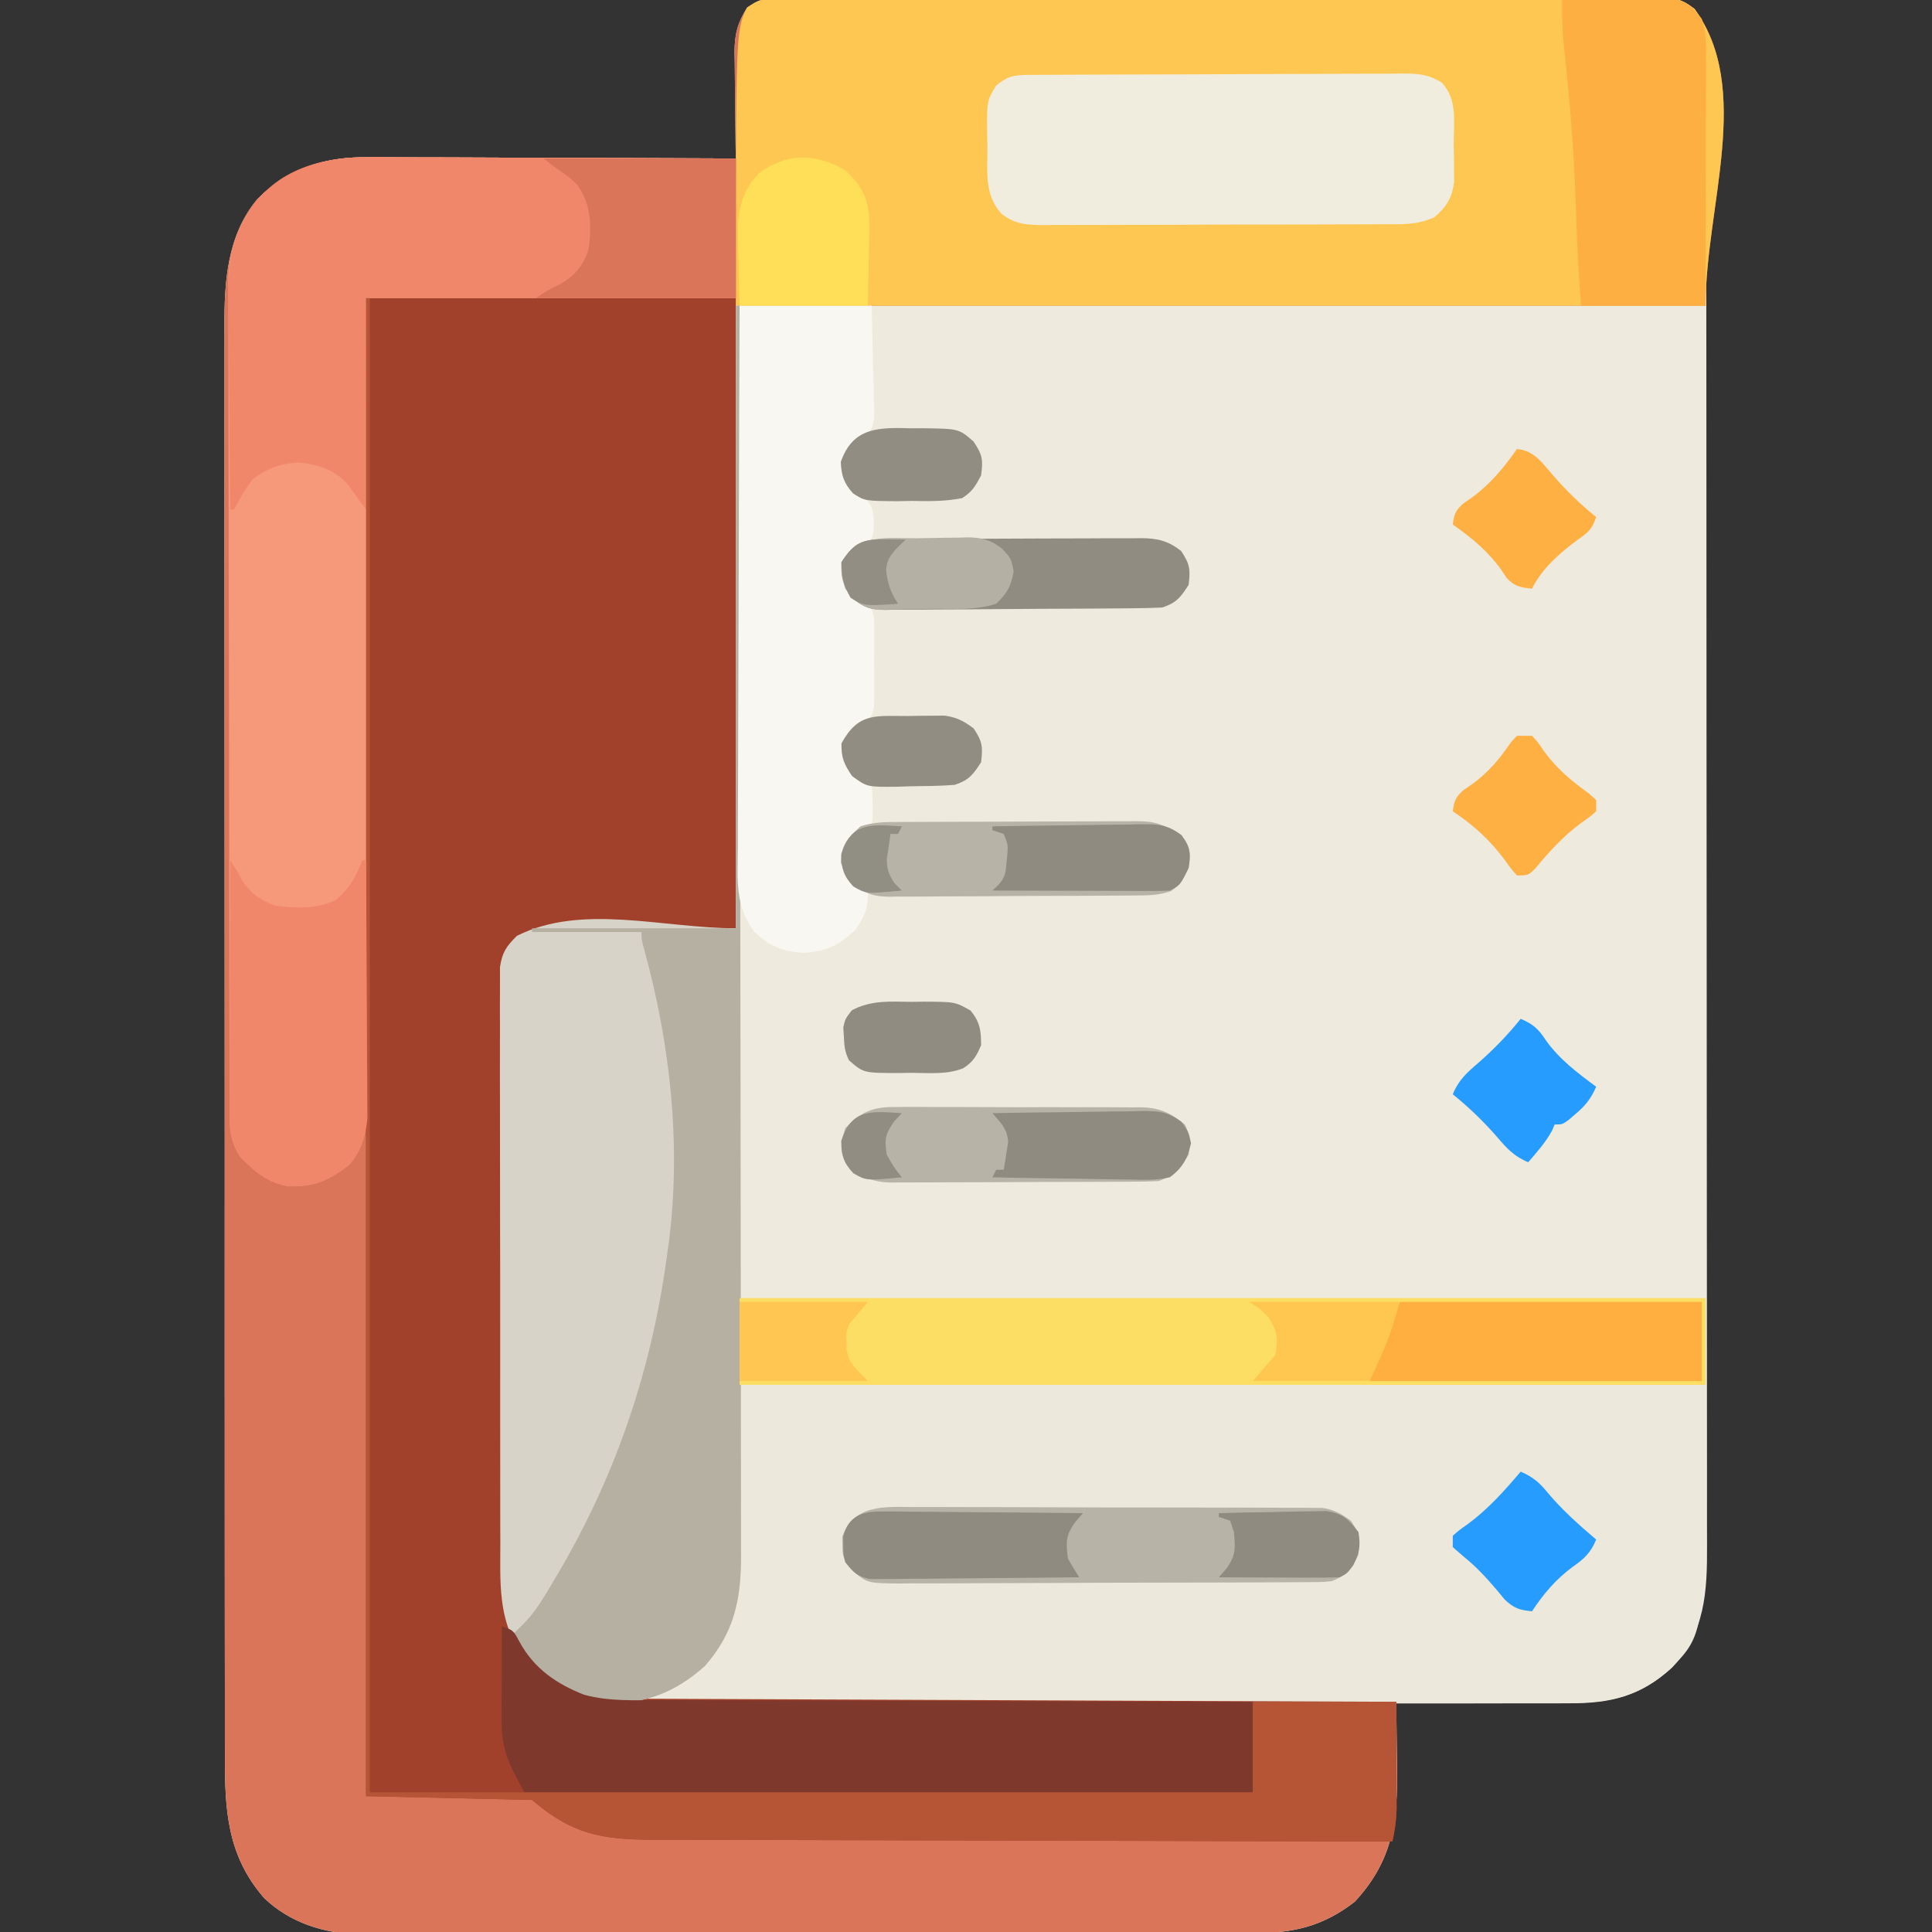 <?xml version="1.0" encoding="UTF-8"?>
<svg version="1.1" xmlns="http://www.w3.org/2000/svg" width="512" height="512">
<rect width="100%" height="100%" fill="#333333" stroke="none"/>
<path d="M0 0 C0.856 -0.007 1.713 -0.014 2.595 -0.021 C3.536 -0.019 4.477 -0.017 5.447 -0.014 C6.446 -0.019 7.446 -0.025 8.476 -0.03 C11.84 -0.045 15.205 -0.046 18.57 -0.046 C20.976 -0.054 23.382 -0.062 25.788 -0.072 C32.336 -0.094 38.883 -0.102 45.431 -0.107 C49.518 -0.111 53.606 -0.117 57.693 -0.124 C69.008 -0.144 80.323 -0.16 91.638 -0.163 C92.362 -0.163 93.086 -0.164 93.833 -0.164 C95.301 -0.164 96.769 -0.165 98.237 -0.165 C98.966 -0.165 99.695 -0.165 100.446 -0.165 C101.175 -0.166 101.905 -0.166 102.657 -0.166 C114.484 -0.17 126.311 -0.197 138.138 -0.234 C150.277 -0.272 162.417 -0.291 174.557 -0.292 C181.374 -0.292 188.191 -0.301 195.009 -0.33 C201.419 -0.357 207.829 -0.358 214.24 -0.342 C216.595 -0.34 218.951 -0.347 221.306 -0.363 C224.517 -0.383 227.726 -0.373 230.936 -0.355 C232.341 -0.374 232.341 -0.374 233.775 -0.395 C238.277 -0.336 240.205 -0.212 243.874 2.611 C246.971 6.83 246.945 9.985 246.95 15.098 C246.952 15.801 246.954 16.504 246.956 17.228 C246.962 19.601 246.96 21.974 246.959 24.347 C246.962 26.058 246.965 27.769 246.968 29.481 C246.976 34.198 246.978 38.915 246.979 43.632 C246.98 48.714 246.988 53.796 246.995 58.878 C247.008 69.997 247.014 81.117 247.019 92.237 C247.022 99.179 247.026 106.121 247.03 113.063 C247.042 132.278 247.053 151.493 247.056 170.707 C247.056 171.938 247.057 173.168 247.057 174.436 C247.057 175.669 247.057 176.903 247.057 178.173 C247.058 180.673 247.058 183.172 247.059 185.671 C247.059 186.911 247.059 188.151 247.059 189.428 C247.063 209.513 247.081 229.597 247.104 249.682 C247.128 270.296 247.14 290.91 247.142 311.523 C247.142 323.1 247.148 334.676 247.166 346.253 C247.182 356.112 247.187 365.971 247.179 375.83 C247.175 380.86 247.176 385.89 247.19 390.92 C247.202 395.528 247.201 400.135 247.189 404.742 C247.187 406.407 247.19 408.071 247.199 409.735 C247.259 422.062 246.745 432.89 237.819 442.26 C228.839 450.459 220.393 451.705 208.569 451.553 C207.315 451.549 206.061 451.545 204.769 451.54 C201.461 451.526 198.154 451.499 194.846 451.466 C191.461 451.435 188.075 451.422 184.69 451.407 C178.066 451.374 171.442 451.323 164.819 451.26 C164.834 452.177 164.85 453.094 164.866 454.039 C164.918 457.487 164.955 460.934 164.983 464.383 C164.998 465.866 165.019 467.35 165.045 468.834 C165.287 482.893 163.775 493.564 153.819 504.26 C145.513 510.672 137.739 512.56 127.446 512.527 C126.402 512.532 125.359 512.537 124.284 512.541 C120.788 512.554 117.292 512.552 113.796 512.551 C111.289 512.557 108.783 512.563 106.276 512.571 C100.173 512.587 94.071 512.593 87.968 512.594 C83.005 512.595 78.043 512.599 73.08 512.606 C59 512.623 44.92 512.632 30.839 512.631 C30.081 512.631 29.322 512.631 28.54 512.631 C27.401 512.631 27.401 512.631 26.238 512.63 C13.933 512.63 1.628 512.649 -10.677 512.677 C-23.322 512.706 -35.967 512.719 -48.612 512.718 C-55.707 512.717 -62.802 512.723 -69.897 512.744 C-76.572 512.764 -83.247 512.764 -89.921 512.749 C-92.368 512.747 -94.815 512.752 -97.262 512.764 C-100.609 512.779 -103.954 512.77 -107.301 512.755 C-108.263 512.765 -109.226 512.775 -110.218 512.786 C-119.388 512.693 -128.457 509.715 -135.181 503.26 C-145.029 491.959 -145.627 479.792 -145.569 465.46 C-145.573 463.768 -145.579 462.077 -145.585 460.385 C-145.6 455.761 -145.596 451.136 -145.588 446.511 C-145.584 441.515 -145.596 436.518 -145.606 431.521 C-145.623 421.741 -145.624 411.961 -145.619 402.181 C-145.615 394.23 -145.616 386.279 -145.622 378.328 C-145.623 377.195 -145.623 376.063 -145.624 374.896 C-145.626 372.595 -145.627 370.293 -145.629 367.992 C-145.642 346.424 -145.637 324.855 -145.626 303.287 C-145.616 283.567 -145.629 263.847 -145.652 244.127 C-145.677 223.865 -145.686 203.602 -145.68 183.339 C-145.676 171.969 -145.679 160.599 -145.696 149.229 C-145.711 139.55 -145.711 129.87 -145.694 120.191 C-145.685 115.256 -145.683 110.321 -145.699 105.386 C-145.713 100.862 -145.708 96.338 -145.688 91.814 C-145.685 90.183 -145.688 88.553 -145.698 86.923 C-145.77 74.928 -144.993 62.582 -136.943 52.971 C-128.36 44.636 -119.04 41.791 -107.359 41.919 C-106.305 41.919 -105.25 41.919 -104.164 41.918 C-100.701 41.92 -97.238 41.944 -93.775 41.967 C-91.365 41.973 -88.955 41.977 -86.545 41.98 C-80.219 41.991 -73.893 42.021 -67.567 42.054 C-61.105 42.085 -54.643 42.098 -48.181 42.114 C-35.515 42.146 -22.848 42.196 -10.181 42.26 C-10.205 40.762 -10.205 40.762 -10.229 39.234 C-10.284 35.511 -10.318 31.787 -10.346 28.063 C-10.361 26.455 -10.382 24.847 -10.408 23.239 C-10.444 20.92 -10.461 18.602 -10.474 16.283 C-10.49 15.571 -10.505 14.858 -10.521 14.124 C-10.523 9.422 -9.707 6.229 -7.181 2.26 C-4.102 0.207 -3.475 0.009 0 0 Z " fill="#EEEBDE" transform="translate(205.181,-0.26)"/>
<path d="M0 0 C0.856 -0.007 1.713 -0.014 2.595 -0.021 C3.536 -0.019 4.477 -0.017 5.447 -0.014 C6.446 -0.019 7.446 -0.025 8.476 -0.03 C11.84 -0.045 15.205 -0.046 18.57 -0.046 C20.976 -0.054 23.382 -0.062 25.788 -0.072 C32.336 -0.094 38.883 -0.102 45.431 -0.107 C49.518 -0.111 53.606 -0.117 57.693 -0.124 C69.008 -0.144 80.323 -0.16 91.638 -0.163 C92.362 -0.163 93.086 -0.164 93.833 -0.164 C95.301 -0.164 96.769 -0.165 98.237 -0.165 C98.966 -0.165 99.695 -0.165 100.446 -0.165 C101.175 -0.166 101.905 -0.166 102.657 -0.166 C114.484 -0.17 126.311 -0.197 138.138 -0.234 C150.277 -0.272 162.417 -0.291 174.557 -0.292 C181.374 -0.292 188.191 -0.301 195.009 -0.33 C201.419 -0.357 207.829 -0.358 214.24 -0.342 C216.595 -0.34 218.951 -0.347 221.306 -0.363 C224.517 -0.383 227.726 -0.373 230.936 -0.355 C232.341 -0.374 232.341 -0.374 233.775 -0.395 C238.277 -0.336 240.205 -0.212 243.874 2.611 C259.399 23.758 246.819 55.025 246.819 81.26 C162.009 81.26 77.199 81.26 -10.181 81.26 C-10.181 135.71 -10.181 190.16 -10.181 246.26 C-28.001 246.59 -45.821 246.92 -64.181 247.26 C-69.954 250.392 -69.954 250.392 -71.181 253.26 C-71.285 255.505 -71.321 257.754 -71.329 260.001 C-71.332 260.702 -71.336 261.403 -71.34 262.126 C-71.351 264.487 -71.355 266.848 -71.358 269.209 C-71.365 270.898 -71.371 272.586 -71.378 274.275 C-71.396 278.872 -71.406 283.47 -71.415 288.067 C-71.42 290.941 -71.426 293.814 -71.432 296.688 C-71.451 305.682 -71.465 314.675 -71.474 323.669 C-71.483 334.044 -71.51 344.419 -71.55 354.794 C-71.58 362.815 -71.595 370.836 -71.598 378.858 C-71.601 383.647 -71.61 388.436 -71.635 393.225 C-71.658 397.736 -71.662 402.247 -71.652 406.758 C-71.652 408.408 -71.658 410.059 -71.672 411.709 C-71.766 423.672 -70.721 433.41 -62.181 442.502 C-54.953 448.855 -48.033 450.407 -38.652 450.418 C-37.348 450.426 -37.348 450.426 -36.018 450.433 C-33.101 450.449 -30.184 450.457 -27.266 450.465 C-25.177 450.475 -23.088 450.485 -20.999 450.495 C-15.321 450.522 -9.644 450.543 -3.967 450.563 C1.964 450.585 7.895 450.613 13.826 450.639 C25.06 450.689 36.294 450.734 47.528 450.777 C60.316 450.827 73.104 450.882 85.892 450.937 C112.201 451.051 138.51 451.158 164.819 451.26 C164.894 455.634 164.948 460.008 164.983 464.383 C164.998 465.866 165.019 467.35 165.045 468.834 C165.286 482.859 163.743 493.6 153.819 504.26 C145.513 510.672 137.739 512.56 127.446 512.527 C126.402 512.532 125.359 512.537 124.284 512.541 C120.788 512.554 117.292 512.552 113.796 512.551 C111.289 512.557 108.783 512.563 106.276 512.571 C100.173 512.587 94.071 512.593 87.968 512.594 C83.005 512.595 78.043 512.599 73.08 512.606 C59 512.623 44.92 512.632 30.839 512.631 C30.081 512.631 29.322 512.631 28.54 512.631 C27.401 512.631 27.401 512.631 26.238 512.63 C13.933 512.63 1.628 512.649 -10.677 512.677 C-23.322 512.706 -35.967 512.719 -48.612 512.718 C-55.707 512.717 -62.802 512.723 -69.897 512.744 C-76.572 512.764 -83.247 512.764 -89.921 512.749 C-92.368 512.747 -94.815 512.752 -97.262 512.764 C-100.609 512.779 -103.954 512.77 -107.301 512.755 C-108.263 512.765 -109.226 512.775 -110.218 512.786 C-119.388 512.693 -128.457 509.715 -135.181 503.26 C-145.029 491.959 -145.627 479.792 -145.569 465.46 C-145.573 463.768 -145.579 462.077 -145.585 460.385 C-145.6 455.761 -145.596 451.136 -145.588 446.511 C-145.584 441.515 -145.596 436.518 -145.606 431.521 C-145.623 421.741 -145.624 411.961 -145.619 402.181 C-145.615 394.23 -145.616 386.279 -145.622 378.328 C-145.623 377.195 -145.623 376.063 -145.624 374.896 C-145.626 372.595 -145.627 370.293 -145.629 367.992 C-145.642 346.424 -145.637 324.855 -145.626 303.287 C-145.616 283.567 -145.629 263.847 -145.652 244.127 C-145.677 223.865 -145.686 203.602 -145.68 183.339 C-145.676 171.969 -145.679 160.599 -145.696 149.229 C-145.711 139.55 -145.711 129.87 -145.694 120.191 C-145.685 115.256 -145.683 110.321 -145.699 105.386 C-145.713 100.862 -145.708 96.338 -145.688 91.814 C-145.685 90.183 -145.688 88.553 -145.698 86.923 C-145.77 74.928 -144.993 62.582 -136.943 52.971 C-128.36 44.636 -119.04 41.791 -107.359 41.919 C-106.305 41.919 -105.25 41.919 -104.164 41.918 C-100.701 41.92 -97.238 41.944 -93.775 41.967 C-91.365 41.973 -88.955 41.977 -86.545 41.98 C-80.219 41.991 -73.893 42.021 -67.567 42.054 C-61.105 42.085 -54.643 42.098 -48.181 42.114 C-35.515 42.146 -22.848 42.196 -10.181 42.26 C-10.205 40.762 -10.205 40.762 -10.229 39.234 C-10.284 35.511 -10.318 31.787 -10.346 28.063 C-10.361 26.455 -10.382 24.847 -10.408 23.239 C-10.444 20.92 -10.461 18.602 -10.474 16.283 C-10.49 15.571 -10.505 14.858 -10.521 14.124 C-10.523 9.422 -9.707 6.229 -7.181 2.26 C-4.102 0.207 -3.475 0.009 0 0 Z " fill="#DA7559" transform="translate(205.181,-0.26)"/>
<path d="M0 0 C0.33 0 0.66 0 1 0 C1 94.38 1 188.76 1 286 C85.48 286 169.96 286 257 286 C257 351.553 257 351.553 248 361 C239.768 368.516 231.785 370.452 220.893 370.388 C219.795 370.393 218.696 370.398 217.565 370.404 C213.896 370.418 210.227 370.411 206.557 370.404 C203.922 370.41 201.287 370.417 198.652 370.425 C192.243 370.442 185.835 370.443 179.426 370.438 C174.215 370.434 169.004 370.435 163.793 370.44 C163.051 370.441 162.308 370.442 161.543 370.443 C160.034 370.444 158.526 370.446 157.017 370.447 C142.878 370.461 128.739 370.456 114.6 370.444 C101.678 370.434 88.755 370.447 75.833 370.471 C62.55 370.495 49.268 370.505 35.985 370.498 C28.534 370.495 21.082 370.497 13.63 370.515 C7.287 370.529 0.943 370.53 -5.401 370.513 C-8.635 370.504 -11.868 370.504 -15.102 370.517 C-18.614 370.53 -22.126 370.519 -25.639 370.501 C-26.651 370.511 -27.663 370.52 -28.706 370.53 C-39.591 370.418 -47.439 366.701 -55 359 C-63.304 350.472 -62.438 339.219 -62.404 328.177 C-62.41 326.479 -62.417 324.781 -62.425 323.084 C-62.443 318.495 -62.442 313.907 -62.436 309.318 C-62.433 305.484 -62.439 301.649 -62.445 297.814 C-62.459 288.77 -62.457 279.726 -62.446 270.682 C-62.435 261.354 -62.449 252.027 -62.475 242.699 C-62.498 234.681 -62.504 226.664 -62.498 218.647 C-62.495 213.862 -62.497 209.077 -62.515 204.292 C-62.53 199.798 -62.526 195.303 -62.507 190.808 C-62.504 189.159 -62.507 187.51 -62.517 185.861 C-62.53 183.61 -62.519 181.36 -62.501 179.108 C-62.501 177.849 -62.501 176.59 -62.501 175.292 C-61.903 171.364 -60.812 169.764 -58 167 C-40.697 158.349 -19.345 165 0 165 C0 110.55 0 56.1 0 0 Z " fill="#ECE9DC" transform="translate(195,81)"/>
<path d="M0 0 C32.34 0 64.68 0 98 0 C98 55.11 98 110.22 98 167 C80.18 167.33 62.36 167.66 44 168 C38.227 171.132 38.227 171.132 37 174 C36.897 176.245 36.86 178.493 36.853 180.741 C36.849 181.442 36.845 182.143 36.842 182.866 C36.831 185.227 36.827 187.588 36.823 189.949 C36.817 191.638 36.81 193.326 36.803 195.015 C36.786 199.612 36.775 204.21 36.767 208.807 C36.762 211.681 36.756 214.554 36.749 217.428 C36.73 226.421 36.716 235.415 36.708 244.409 C36.698 254.784 36.672 265.159 36.631 275.534 C36.601 283.555 36.586 291.576 36.583 299.598 C36.581 304.387 36.572 309.176 36.547 313.965 C36.523 318.476 36.519 322.987 36.529 327.498 C36.53 329.148 36.523 330.799 36.51 332.449 C36.416 344.412 37.46 354.15 46 363.242 C53.229 369.595 60.149 371.147 69.529 371.158 C70.833 371.166 70.833 371.166 72.163 371.173 C75.08 371.189 77.998 371.197 80.915 371.205 C83.004 371.215 85.094 371.225 87.183 371.235 C92.86 371.262 98.537 371.283 104.215 371.303 C110.146 371.325 116.077 371.353 122.008 371.379 C133.242 371.429 144.475 371.474 155.709 371.517 C168.497 371.567 181.286 371.622 194.074 371.677 C220.383 371.791 246.691 371.898 273 372 C273.025 376.466 273.043 380.931 273.055 385.397 C273.06 386.915 273.067 388.433 273.075 389.951 C273.088 392.138 273.093 394.325 273.098 396.512 C273.106 398.483 273.106 398.483 273.114 400.495 C273.017 403.482 272.703 406.106 272 409 C244.662 408.963 217.323 408.903 189.985 408.816 C177.291 408.776 164.597 408.744 151.903 408.729 C140.838 408.716 129.772 408.689 118.707 408.645 C112.849 408.623 106.991 408.607 101.134 408.608 C95.616 408.609 90.099 408.591 84.582 408.559 C82.561 408.55 80.539 408.549 78.518 408.554 C63.83 408.59 55.572 407.919 44 398 C29.48 397.67 14.96 397.34 0 397 C0 265.99 0 134.98 0 0 Z " fill="#A1412B" transform="translate(97,79)"/>
<path d="M0 0 C0.856 -0.007 1.713 -0.014 2.595 -0.021 C3.536 -0.019 4.477 -0.017 5.447 -0.014 C6.446 -0.019 7.446 -0.025 8.476 -0.03 C11.84 -0.045 15.205 -0.046 18.57 -0.046 C20.976 -0.054 23.382 -0.062 25.788 -0.072 C32.336 -0.094 38.883 -0.102 45.431 -0.107 C49.518 -0.111 53.606 -0.117 57.693 -0.124 C69.008 -0.144 80.323 -0.16 91.638 -0.163 C92.724 -0.164 92.724 -0.164 93.833 -0.164 C95.301 -0.164 96.769 -0.165 98.237 -0.165 C99.33 -0.165 99.33 -0.165 100.446 -0.165 C101.175 -0.166 101.905 -0.166 102.657 -0.166 C114.484 -0.17 126.311 -0.197 138.138 -0.234 C150.277 -0.272 162.417 -0.291 174.557 -0.292 C181.374 -0.292 188.191 -0.301 195.009 -0.33 C201.419 -0.357 207.829 -0.358 214.24 -0.342 C216.595 -0.34 218.951 -0.347 221.306 -0.363 C224.517 -0.383 227.726 -0.373 230.936 -0.355 C232.341 -0.374 232.341 -0.374 233.775 -0.395 C238.277 -0.336 240.205 -0.212 243.874 2.611 C259.399 23.758 246.819 55.025 246.819 81.26 C162.009 81.26 77.199 81.26 -10.181 81.26 C-10.181 8.26 -10.181 8.26 -7.181 2.26 C-4.102 0.207 -3.475 0.009 0 0 Z " fill="#FEC751" transform="translate(205.181,-0.26)"/>
<path d="M0 0 C1.055 -0 2.109 -0.001 3.196 -0.001 C6.659 0.001 10.121 0.024 13.584 0.048 C15.994 0.053 18.404 0.057 20.814 0.06 C27.14 0.072 33.466 0.101 39.792 0.135 C46.254 0.165 52.716 0.179 59.178 0.194 C71.845 0.226 84.511 0.279 97.178 0.341 C97.178 12.551 97.178 24.761 97.178 37.341 C64.838 37.341 32.498 37.341 -0.822 37.341 C-0.787 53.213 -0.753 69.085 -0.717 85.438 C-0.701 95.478 -0.687 105.518 -0.676 115.557 C-0.67 120.831 -0.664 126.104 -0.657 131.377 C-0.657 132.038 -0.656 132.699 -0.655 133.38 C-0.643 143.384 -0.622 153.387 -0.596 163.391 C-0.566 175.003 -0.547 186.614 -0.54 198.226 C-0.536 204.375 -0.527 210.523 -0.505 216.672 C-0.485 222.46 -0.478 228.247 -0.483 234.034 C-0.482 236.158 -0.476 238.282 -0.465 240.406 C-0.45 243.307 -0.453 246.208 -0.462 249.109 C-0.453 249.948 -0.444 250.788 -0.435 251.653 C-0.48 257.492 -1.349 262.458 -5.287 267.048 C-10.789 271.178 -14.337 272.866 -21.221 272.723 C-26.768 271.907 -30.491 268.74 -34.26 264.778 C-36.489 261.301 -36.946 258.317 -36.956 254.235 C-36.961 253.421 -36.965 252.607 -36.97 251.768 C-36.97 250.879 -36.97 249.99 -36.969 249.075 C-36.973 248.126 -36.977 247.177 -36.981 246.2 C-36.992 243.014 -36.995 239.827 -36.999 236.641 C-37.006 234.359 -37.012 232.078 -37.019 229.796 C-37.04 222.297 -37.051 214.797 -37.061 207.298 C-37.065 204.716 -37.069 202.135 -37.073 199.553 C-37.09 188.815 -37.104 178.078 -37.112 167.34 C-37.114 164.555 -37.115 161.77 -37.117 158.985 C-37.118 158.293 -37.118 157.6 -37.119 156.887 C-37.127 145.677 -37.153 134.468 -37.185 123.258 C-37.218 111.742 -37.236 100.226 -37.239 88.709 C-37.242 82.246 -37.251 75.784 -37.276 69.321 C-37.299 63.239 -37.303 57.158 -37.293 51.077 C-37.292 48.847 -37.299 46.618 -37.313 44.388 C-37.33 41.339 -37.323 38.291 -37.31 35.242 C-37.321 34.364 -37.332 33.486 -37.343 32.582 C-37.253 23.917 -33.812 15.68 -27.822 9.341 C-19.152 2.281 -10.994 -0.121 0 0 Z " fill="#F6997B" transform="translate(97.822,41.659)"/>
<path d="M0 0 C0.33 0 0.66 0 1 0 C1.069 43.399 1.122 86.797 1.153 130.196 C1.157 135.32 1.161 140.444 1.165 145.569 C1.166 146.589 1.166 147.609 1.167 148.66 C1.18 165.175 1.204 181.691 1.231 198.206 C1.26 215.154 1.276 232.102 1.282 249.05 C1.286 259.506 1.299 269.963 1.324 280.419 C1.34 287.591 1.344 294.763 1.341 301.935 C1.339 306.072 1.342 310.209 1.358 314.346 C1.372 318.137 1.373 321.928 1.363 325.72 C1.361 327.733 1.374 329.745 1.387 331.758 C1.331 343.235 -0.547 351.79 -8.25 360.562 C-16.096 367.517 -23.913 370.583 -34.422 370.309 C-44.29 369.127 -50.64 363.477 -57.312 356.625 C-62.99 347.793 -62.435 338.246 -62.404 328.177 C-62.41 326.479 -62.417 324.781 -62.425 323.084 C-62.443 318.495 -62.442 313.907 -62.436 309.318 C-62.433 305.484 -62.439 301.649 -62.445 297.814 C-62.459 288.77 -62.457 279.726 -62.446 270.682 C-62.435 261.354 -62.449 252.027 -62.475 242.699 C-62.498 234.681 -62.504 226.664 -62.498 218.647 C-62.495 213.862 -62.497 209.077 -62.515 204.292 C-62.53 199.798 -62.526 195.303 -62.507 190.808 C-62.504 189.159 -62.507 187.51 -62.517 185.861 C-62.53 183.61 -62.519 181.36 -62.501 179.108 C-62.501 177.849 -62.501 176.59 -62.501 175.292 C-61.903 171.364 -60.812 169.764 -58 167 C-40.697 158.349 -19.345 165 0 165 C0 110.55 0 56.1 0 0 Z " fill="#D7D3C8" transform="translate(195,81)"/>
<path d="M0 0 C1.055 -0 2.109 -0.001 3.196 -0.001 C6.659 0.001 10.121 0.024 13.584 0.048 C15.994 0.053 18.404 0.057 20.814 0.06 C27.14 0.072 33.466 0.101 39.792 0.135 C46.254 0.165 52.716 0.179 59.178 0.194 C71.845 0.226 84.511 0.279 97.178 0.341 C97.178 12.551 97.178 24.761 97.178 37.341 C64.838 37.341 32.498 37.341 -0.822 37.341 C-0.822 55.821 -0.822 74.301 -0.822 93.341 C-2.442 91.18 -4.049 89.008 -5.572 86.778 C-9.376 82.658 -13.27 81.513 -18.76 80.903 C-23.367 81.126 -27.175 82.503 -30.822 85.341 C-32.407 87.397 -33.682 89.447 -34.912 91.731 C-35.363 92.528 -35.363 92.528 -35.822 93.341 C-36.152 93.341 -36.482 93.341 -36.822 93.341 C-36.915 84.63 -36.986 75.92 -37.03 67.209 C-37.05 63.163 -37.079 59.118 -37.124 55.072 C-37.168 51.162 -37.191 47.253 -37.202 43.343 C-37.209 41.857 -37.223 40.371 -37.245 38.885 C-37.361 30.623 -37.208 23.583 -32.822 16.341 C-32.444 15.69 -32.066 15.039 -31.676 14.368 C-24.882 3.18 -12.226 -0.134 0 0 Z " fill="#F1876A" transform="translate(97.822,41.659)"/>
<path d="M0 0 C0.33 0 0.66 0 1 0 C1.069 43.399 1.122 86.797 1.153 130.196 C1.157 135.32 1.161 140.444 1.165 145.569 C1.166 146.589 1.166 147.609 1.167 148.66 C1.18 165.175 1.204 181.691 1.231 198.206 C1.26 215.154 1.276 232.102 1.282 249.05 C1.286 259.506 1.299 269.963 1.324 280.419 C1.34 287.591 1.344 294.763 1.341 301.935 C1.339 306.072 1.342 310.209 1.358 314.346 C1.372 318.137 1.373 321.928 1.363 325.72 C1.361 327.733 1.374 329.745 1.387 331.758 C1.331 343.235 -0.547 351.79 -8.25 360.562 C-16.096 367.517 -23.913 370.583 -34.422 370.309 C-44.349 369.12 -51.075 363.415 -57.5 356.188 C-59 354 -59 354 -59 352 C-58.292 351.319 -57.585 350.639 -56.855 349.938 C-53.24 346.451 -50.855 342.299 -48.312 338 C-47.792 337.123 -47.272 336.246 -46.736 335.342 C-31.121 308.571 -21.958 280.643 -18 250 C-17.904 249.297 -17.807 248.594 -17.708 247.87 C-14.467 222.266 -17.395 195.497 -24.266 170.711 C-25 168 -25 168 -25 166 C-34.57 166 -44.14 166 -54 166 C-54 165.67 -54 165.34 -54 165 C-36.18 165 -18.36 165 0 165 C0 110.55 0 56.1 0 0 Z " fill="#B6B0A2" transform="translate(195,81)"/>
<path d="M0 0 C84.48 0 168.96 0 256 0 C256 7.59 256 15.18 256 23 C171.52 23 87.04 23 0 23 C0 15.41 0 7.82 0 0 Z " fill="#FDDE64" transform="translate(196,344)"/>
<path d="M0 0 C11.55 0 23.1 0 35 0 C35.124 5.342 35.248 10.684 35.375 16.188 C35.43 17.865 35.484 19.542 35.541 21.27 C35.558 22.611 35.573 23.952 35.586 25.293 C35.617 25.98 35.647 26.667 35.679 27.375 C35.682 30.174 35.602 32.34 33.664 34.466 C32.137 35.681 30.57 36.842 29 38 C27.675 41.443 27.675 41.443 28 45 C29.64 47.578 31.287 49.395 33.605 51.363 C35.87 54.021 35.587 56.494 35.5 59.863 C35 62 35 62 32.062 64.125 C31.052 64.744 30.041 65.362 29 66 C28.013 69.456 27.66 71.775 28.625 75.25 C29.954 77.21 29.954 77.21 32.544 78.201 C35 80 35 80 35.647 82.955 C35.653 84.135 35.658 85.315 35.664 86.531 C35.674 88.459 35.674 88.459 35.684 90.426 C35.673 91.094 35.663 91.763 35.652 92.452 C35.625 94.494 35.652 96.532 35.684 98.574 C35.677 99.859 35.671 101.145 35.664 102.469 C35.656 104.239 35.656 104.239 35.647 106.045 C35 109 35 109 32.544 110.795 C31.705 111.193 30.865 111.59 30 112 C28.071 114.542 27.991 115.783 28.125 119 C29.122 122.419 30.272 123.768 33 126 C33.99 126.495 33.99 126.495 35 127 C35.283 130.707 35.455 134.303 35 138 C32.625 140 32.625 140 30 141 C27.671 143.876 27.671 143.876 28.062 147.438 C28.652 151.16 28.652 151.16 31.625 153 C32.801 153.99 32.801 153.99 34 155 C34.164 159.43 33.285 161.576 30.812 165.25 C26.529 169.438 23.081 171.153 17.125 171.5 C11.83 171.317 7.781 169.756 4 166 C-1.311 159.247 -0.537 151.798 -0.454 143.61 C-0.453 142.042 -0.454 140.475 -0.456 138.907 C-0.457 134.666 -0.434 130.425 -0.406 126.184 C-0.381 121.746 -0.378 117.308 -0.373 112.871 C-0.361 104.474 -0.328 96.077 -0.288 87.68 C-0.243 78.118 -0.221 68.556 -0.201 58.993 C-0.16 39.329 -0.086 19.664 0 0 Z " fill="#F8F7F1" transform="translate(196,81)"/>
<path d="M0 0 C3 1 3 1 4.688 4.125 C8.52 11.168 14.469 15.267 21.814 18.132 C28.423 19.932 35.307 19.569 42.108 19.546 C43.824 19.555 45.539 19.565 47.255 19.577 C51.887 19.605 56.518 19.608 61.15 19.608 C66 19.611 70.85 19.636 75.7 19.659 C84.872 19.7 94.044 19.72 103.217 19.733 C113.664 19.749 124.112 19.788 134.559 19.828 C156.039 19.91 177.52 19.964 199 20 C199 27.92 199 35.84 199 44 C135.31 44 71.62 44 6 44 C1.423 35.762 -0.134 32.585 -0.098 23.828 C-0.096 23.146 -0.095 22.463 -0.093 21.76 C-0.088 19.59 -0.075 17.42 -0.062 15.25 C-0.057 13.775 -0.053 12.299 -0.049 10.824 C-0.038 7.216 -0.021 3.608 0 0 Z " fill="#7F392C" transform="translate(133,431)"/>
<path d="M0 0 C0.929 -0.007 1.859 -0.014 2.817 -0.022 C3.84 -0.024 4.862 -0.027 5.916 -0.03 C6.991 -0.036 8.066 -0.043 9.174 -0.05 C12.742 -0.07 16.311 -0.081 19.88 -0.091 C21.705 -0.097 21.705 -0.097 23.566 -0.103 C30.004 -0.124 36.442 -0.139 42.88 -0.148 C49.538 -0.158 56.196 -0.193 62.854 -0.233 C67.966 -0.259 73.078 -0.268 78.19 -0.271 C80.645 -0.276 83.1 -0.288 85.555 -0.306 C88.988 -0.331 92.421 -0.33 95.854 -0.323 C96.871 -0.336 97.887 -0.348 98.935 -0.362 C103.344 -0.329 105.863 -0.291 109.687 2.052 C113.939 6.761 112.802 12.408 112.829 18.46 C112.85 19.601 112.87 20.743 112.892 21.919 C112.899 23.573 112.899 23.573 112.907 25.26 C112.917 26.269 112.926 27.277 112.936 28.316 C112.401 32.559 110.907 35.052 107.616 37.766 C103.161 39.792 99.035 39.582 94.193 39.567 C93.148 39.576 92.104 39.584 91.028 39.593 C87.577 39.616 84.127 39.617 80.677 39.616 C78.277 39.623 75.877 39.631 73.477 39.639 C68.448 39.652 63.418 39.654 58.389 39.648 C51.945 39.642 45.501 39.673 39.057 39.713 C34.101 39.739 29.145 39.742 24.189 39.738 C21.814 39.74 19.438 39.75 17.062 39.768 C13.739 39.79 10.418 39.78 7.095 39.762 C6.115 39.776 5.134 39.789 4.124 39.803 C-0.313 39.748 -3.455 39.609 -7.016 36.796 C-11.721 31.613 -10.677 25.421 -10.733 18.772 C-10.762 17.635 -10.791 16.498 -10.821 15.327 C-10.885 6.938 -10.885 6.938 -8.526 2.921 C-5.5 0.372 -3.873 0.02 0 0 Z " fill="#F1EDDE" transform="translate(272.421,19.853)"/>
<path d="M0 0 C0.33 0 0.66 0 1 0 C1 130.68 1 261.36 1 396 C78.22 396 155.44 396 235 396 C235 388.08 235 380.16 235 372 C247.54 372 260.08 372 273 372 C273.031 379.765 273.031 379.765 273.062 387.688 C273.072 389.313 273.081 390.938 273.09 392.612 C273.094 394.542 273.094 394.542 273.098 396.512 C273.106 398.483 273.106 398.483 273.114 400.495 C273.016 403.497 272.631 406.081 272 409 C244.662 408.963 217.323 408.903 189.985 408.816 C177.291 408.776 164.597 408.744 151.903 408.729 C140.838 408.716 129.772 408.689 118.707 408.645 C112.849 408.623 106.991 408.607 101.134 408.608 C95.616 408.609 90.099 408.591 84.582 408.559 C82.561 408.55 80.539 408.549 78.518 408.554 C63.83 408.59 55.572 407.919 44 398 C29.48 397.67 14.96 397.34 0 397 C0 265.99 0 134.98 0 0 Z " fill="#B65536" transform="translate(97,79)"/>
<path d="M0 0 C4.466 -0.124 8.93 -0.215 13.397 -0.275 C14.915 -0.3 16.433 -0.334 17.951 -0.377 C20.138 -0.438 22.324 -0.466 24.512 -0.488 C25.826 -0.514 27.141 -0.541 28.495 -0.568 C32.877 0.142 34.289 1.56 37 5 C38.177 8.532 38.12 11.313 38.114 15.042 C38.114 15.754 38.114 16.467 38.114 17.201 C38.113 19.554 38.105 21.908 38.098 24.262 C38.096 25.894 38.094 27.526 38.093 29.159 C38.09 33.455 38.08 37.75 38.069 42.046 C38.057 47.201 38.052 52.355 38.046 57.51 C38.037 65.34 38.017 73.17 38 81 C27.11 81 16.22 81 5 81 C4.435 73.086 3.907 65.34 3.709 57.436 C3.371 44.072 2.383 30.864 1.016 17.573 C0.886 16.294 0.755 15.016 0.621 13.699 C0.502 12.573 0.382 11.448 0.26 10.288 C-0.012 6.845 -0.043 3.452 0 0 Z " fill="#FEAF41" transform="translate(414,0)"/>
<path d="M0 0 C2 3 2 3 3.188 5.438 C5.599 8.848 8.079 10.711 12 12 C17.439 12.731 22.96 12.933 28 10.5 C31.679 7.435 33.28 4.401 35 0 C35.33 0 35.66 0 36 0 C36.07 9.267 36.123 18.533 36.155 27.8 C36.171 32.104 36.192 36.407 36.226 40.71 C36.259 44.866 36.277 49.022 36.285 53.179 C36.29 54.761 36.301 56.343 36.317 57.926 C36.339 60.149 36.342 62.372 36.341 64.596 C36.347 65.859 36.354 67.123 36.361 68.425 C35.891 73.079 34.646 77.082 31.535 80.707 C26.033 84.837 22.485 86.525 15.602 86.383 C10.054 85.567 6.331 82.399 2.562 78.438 C-0.262 74.031 -0.123 70.114 -0.114 64.937 C-0.114 64.234 -0.114 63.531 -0.114 62.807 C-0.113 60.491 -0.106 58.175 -0.098 55.859 C-0.096 54.251 -0.094 52.642 -0.093 51.034 C-0.09 46.805 -0.08 42.577 -0.069 38.349 C-0.058 34.032 -0.054 29.715 -0.049 25.398 C-0.038 16.932 -0.021 8.466 0 0 Z " fill="#F1876A" transform="translate(61,228)"/>
<path d="M0 0 C1.193 -0.006 2.385 -0.011 3.614 -0.017 C6.872 -0.027 10.13 -0.014 13.388 0.009 C16.804 0.03 20.219 0.024 23.635 0.021 C29.369 0.021 35.103 0.041 40.836 0.073 C47.46 0.11 54.083 0.119 60.706 0.112 C67.087 0.106 73.467 0.116 79.848 0.136 C82.56 0.144 85.271 0.147 87.983 0.145 C91.77 0.147 95.557 0.168 99.344 0.195 C100.466 0.192 101.589 0.189 102.746 0.186 C103.779 0.198 104.812 0.209 105.877 0.221 C106.771 0.225 107.666 0.228 108.588 0.232 C111.702 0.706 113.566 1.777 116.107 3.615 C118.446 7.124 118.52 8.486 118.107 12.615 C116.382 16.411 114.952 18.09 111.107 19.615 C108.711 19.875 108.711 19.875 105.997 19.889 C104.449 19.904 104.449 19.904 102.87 19.92 C101.744 19.92 100.618 19.921 99.457 19.922 C98.267 19.93 97.076 19.938 95.849 19.947 C92.587 19.967 89.324 19.978 86.062 19.983 C84.022 19.986 81.983 19.993 79.943 20 C72.823 20.024 65.704 20.037 58.584 20.041 C51.953 20.044 45.324 20.074 38.693 20.116 C32.996 20.151 27.298 20.166 21.6 20.167 C18.199 20.168 14.799 20.177 11.398 20.205 C7.604 20.232 3.811 20.227 0.016 20.215 C-1.668 20.237 -1.668 20.237 -3.385 20.26 C-11.88 20.18 -11.88 20.18 -15.587 17.22 C-17.935 14.567 -18.716 13.594 -18.643 10.115 C-18.658 9.383 -18.674 8.651 -18.69 7.896 C-15.698 -0.669 -7.605 -0.09 0 0 Z " fill="#B7B4A7" transform="translate(241.893,399.385)"/>
<path d="M0 0 C26.4 0 52.8 0 80 0 C80 6.93 80 13.86 80 21 C50.96 21 21.92 21 -8 21 C-5.631 13.894 -2.881 6.915 0 0 Z " fill="#FFAF40" transform="translate(371,345)"/>
<path d="M0 0 C0.752 -0.007 1.504 -0.014 2.279 -0.022 C4.75 -0.039 7.22 -0.019 9.691 0.002 C11.417 0.001 13.143 -0.001 14.869 -0.005 C18.48 -0.008 22.091 0.007 25.702 0.034 C30.323 0.068 34.942 0.062 39.562 0.044 C43.124 0.033 46.686 0.042 50.248 0.057 C51.951 0.062 53.654 0.062 55.358 0.055 C57.742 0.05 60.124 0.07 62.508 0.098 C63.555 0.088 63.555 0.088 64.624 0.078 C69.583 0.174 72.43 1.529 76.254 4.631 C77.705 7.534 77.626 9.404 77.254 12.631 C75.201 16.063 73.125 18.341 69.254 19.631 C66.832 19.737 64.438 19.788 62.016 19.792 C60.916 19.8 60.916 19.8 59.793 19.807 C57.366 19.822 54.939 19.829 52.512 19.834 C50.824 19.84 49.136 19.846 47.449 19.852 C43.91 19.862 40.371 19.868 36.832 19.871 C32.3 19.877 27.768 19.901 23.237 19.929 C19.75 19.948 16.264 19.953 12.777 19.955 C11.107 19.958 9.436 19.966 7.766 19.979 C5.427 19.996 3.089 19.994 0.75 19.988 C-0.281 20.001 -0.281 20.001 -1.334 20.015 C-6.678 19.969 -9.768 18.477 -13.621 14.881 C-15.364 11.396 -14.845 9.315 -13.746 5.631 C-9.401 1.116 -6.302 -0.106 0 0 Z " fill="#B7B3A6" transform="translate(237.746,293.369)"/>
<path d="M0 0 C0.734 -0.005 1.467 -0.01 2.223 -0.015 C4.65 -0.03 7.077 -0.036 9.504 -0.042 C11.192 -0.048 12.88 -0.054 14.567 -0.059 C18.106 -0.07 21.646 -0.076 25.185 -0.079 C29.716 -0.085 34.248 -0.109 38.779 -0.137 C42.266 -0.156 45.752 -0.161 49.239 -0.162 C50.909 -0.165 52.58 -0.173 54.25 -0.187 C56.589 -0.204 58.927 -0.202 61.266 -0.195 C61.954 -0.205 62.642 -0.214 63.35 -0.223 C67.673 -0.186 70.272 0.623 73.762 3.161 C74.36 3.594 74.958 4.027 75.575 4.474 C77.423 7.101 77.138 9.029 76.762 12.161 C75.537 14.857 74.58 16.602 72.123 18.283 C68.846 19.502 65.693 19.464 62.243 19.468 C61.491 19.476 60.74 19.484 59.965 19.493 C57.483 19.517 55.002 19.526 52.52 19.532 C50.791 19.541 49.063 19.55 47.334 19.56 C43.711 19.576 40.088 19.584 36.465 19.587 C31.829 19.592 27.193 19.63 22.558 19.675 C18.987 19.705 15.417 19.712 11.846 19.713 C10.137 19.718 8.428 19.73 6.72 19.751 C4.326 19.778 1.934 19.773 -0.46 19.76 C-1.161 19.775 -1.863 19.79 -2.586 19.805 C-6.341 19.75 -8.745 19.125 -11.65 16.839 C-14.238 14.161 -14.238 14.161 -15.425 10.724 C-15.167 5.814 -13.757 4.52 -10.238 1.161 C-6.754 0 -3.624 0.006 0 0 Z " fill="#B7B3A6" transform="translate(238.238,217.839)"/>
<path d="M0 0 C0.763 -0.005 1.526 -0.01 2.311 -0.015 C4.841 -0.03 7.371 -0.036 9.901 -0.042 C11.657 -0.048 13.414 -0.054 15.17 -0.059 C18.856 -0.07 22.543 -0.076 26.229 -0.079 C30.95 -0.085 35.671 -0.109 40.392 -0.137 C44.022 -0.156 47.652 -0.161 51.281 -0.162 C53.022 -0.165 54.762 -0.173 56.502 -0.187 C58.939 -0.204 61.376 -0.202 63.812 -0.195 C64.53 -0.205 65.248 -0.214 65.987 -0.223 C70.368 -0.187 73.128 0.457 76.6 3.161 C78.942 6.674 79.097 8.026 78.6 12.161 C76.449 15.499 75.396 16.896 71.6 18.161 C69.087 18.277 66.601 18.339 64.087 18.354 C63.324 18.362 62.561 18.37 61.775 18.379 C59.251 18.404 56.726 18.42 54.202 18.435 C53.339 18.44 52.477 18.445 51.588 18.451 C47.024 18.477 42.46 18.497 37.896 18.511 C34.119 18.525 30.342 18.552 26.565 18.593 C22.003 18.643 17.442 18.667 12.88 18.674 C11.143 18.681 9.405 18.696 7.668 18.72 C5.235 18.752 2.805 18.752 0.372 18.745 C-0.702 18.769 -0.702 18.769 -1.797 18.794 C-5.636 18.746 -7.276 18.259 -10.319 15.843 C-12.936 12.47 -13.476 10.421 -13.4 6.161 C-9.647 0.208 -6.603 0.01 0 0 Z " fill="#908C82" transform="translate(236.4,142.839)"/>
<path d="M0 0 C16.83 0 33.66 0 51 0 C51 12.21 51 24.42 51 37 C33.51 37 16.02 37 -2 37 C1 35 1 35 4.438 33.312 C8.33 31.053 10.665 28.322 12 24 C12.795 17.787 12.72 12.26 9 7 C6.619 4.778 6.619 4.778 4 3 C2.68 2.01 1.36 1.02 0 0 Z " fill="#DA7559" transform="translate(144,42)"/>
<path d="M0 0 C3.797 3.629 5.645 6.67 6.175 11.875 C6.253 15.499 6.207 19.091 6.109 22.715 C6.027 27.025 5.944 31.336 5.859 35.777 C-5.361 35.777 -16.581 35.777 -28.141 35.777 C-28.244 31.487 -28.347 27.197 -28.453 22.777 C-28.499 21.441 -28.544 20.104 -28.591 18.727 C-28.675 11.491 -28.175 6.243 -23.141 0.777 C-15.791 -4.779 -7.662 -4.702 0 0 Z " fill="#FFDF58" transform="translate(224.141,45.223)"/>
<path d="M0 0 C1.181 0 2.362 0.001 3.579 0.001 C4.848 0.022 6.118 0.042 7.427 0.063 C9.383 0.072 9.383 0.072 11.378 0.081 C14.837 0.096 18.296 0.135 21.755 0.179 C25.287 0.22 28.82 0.239 32.353 0.259 C39.279 0.302 46.204 0.37 53.13 0.454 C52.479 1.207 51.828 1.96 51.157 2.735 C48.532 6.256 48.591 8.147 49.13 12.454 C50.082 14.149 51.076 15.821 52.13 17.454 C44.637 17.547 37.144 17.618 29.65 17.661 C26.171 17.682 22.691 17.711 19.212 17.756 C15.211 17.808 11.21 17.827 7.208 17.845 C5.96 17.865 4.712 17.886 3.426 17.907 C1.685 17.908 1.685 17.908 -0.092 17.908 C-1.624 17.922 -1.624 17.922 -3.187 17.935 C-6.584 17.326 -7.755 16.124 -9.87 13.454 C-10.401 11.235 -10.401 11.235 -10.37 8.954 C-10.38 8.201 -10.391 7.448 -10.401 6.673 C-9.068 1.103 -5.229 -0.045 0 0 Z " fill="#8F8B81" transform="translate(233.87,400.546)"/>
<path d="M0 0 C6.602 -0.127 13.203 -0.214 19.806 -0.275 C22.051 -0.3 24.297 -0.334 26.542 -0.377 C29.772 -0.438 33 -0.466 36.23 -0.488 C37.233 -0.514 38.235 -0.54 39.268 -0.566 C44.004 -0.568 46.249 -0.562 50.134 2.347 C52 5 52 5 52.625 7.938 C51.808 11.94 50.296 14.619 47 17 C43.403 17.831 39.905 17.699 36.23 17.586 C34.676 17.573 34.676 17.573 33.091 17.56 C29.789 17.527 26.489 17.451 23.188 17.375 C20.946 17.345 18.704 17.318 16.463 17.293 C10.974 17.227 5.487 17.127 0 17 C0.33 16.34 0.66 15.68 1 15 C1.66 15 2.32 15 3 15 C3.278 13.442 3.521 11.878 3.75 10.312 C3.889 9.442 4.028 8.572 4.172 7.676 C3.942 4.093 2.282 2.676 0 0 Z " fill="#8F8B81" transform="translate(263,295)"/>
<path d="M0 0 C6.602 -0.127 13.203 -0.214 19.806 -0.275 C22.051 -0.3 24.297 -0.334 26.542 -0.377 C29.772 -0.438 33 -0.466 36.23 -0.488 C37.233 -0.514 38.235 -0.54 39.268 -0.566 C44.004 -0.568 46.252 -0.558 50.142 2.343 C52.422 5.604 52.65 7.097 52 11 C49.735 15.632 49.735 15.632 47 17 C45.488 17.09 43.973 17.118 42.458 17.114 C41.518 17.113 40.577 17.113 39.608 17.113 C38.59 17.108 37.572 17.103 36.523 17.098 C35.483 17.096 34.443 17.095 33.371 17.093 C30.039 17.088 26.707 17.075 23.375 17.062 C21.12 17.057 18.865 17.053 16.609 17.049 C11.073 17.038 5.536 17.021 0 17 C0.484 16.549 0.967 16.099 1.466 15.635 C3.405 13.569 3.508 12.291 3.75 9.5 C3.827 8.727 3.905 7.953 3.984 7.156 C4.117 4.814 4.117 4.814 3 2 C2.01 1.67 1.02 1.34 0 1 C0 0.67 0 0.34 0 0 Z " fill="#8F8B81" transform="translate(263,219)"/>
<path d="M0 0 C1.546 -0.017 3.092 -0.044 4.638 -0.082 C6.874 -0.137 9.108 -0.159 11.345 -0.173 C12.372 -0.207 12.372 -0.207 13.42 -0.242 C17.189 -0.226 19.599 0.383 22.524 2.664 C25.08 5.35 25.08 5.35 25.705 8.85 C24.992 12.841 23.967 14.545 21.08 17.35 C15.76 19.123 10.027 18.655 4.456 18.7 C2.959 18.717 1.461 18.744 -0.036 18.782 C-2.204 18.837 -4.369 18.859 -6.538 18.874 C-7.833 18.893 -9.128 18.913 -10.463 18.934 C-14.812 18.2 -16.234 16.778 -18.92 13.35 C-19.983 9.85 -19.983 9.85 -19.92 6.35 C-15.042 -1.387 -8.206 0.064 0 0 Z " fill="#B4B0A3" transform="translate(242.92,142.65)"/>
<path d="M0 0 C3.248 1.368 4.718 2.689 6.625 5.625 C10.267 10.75 14.99 14.277 20 18 C18.631 21.149 17.125 23.048 14.5 25.25 C13.892 25.771 13.283 26.292 12.656 26.828 C11 28 11 28 9 28 C8.66 28.804 8.66 28.804 8.312 29.625 C6.566 32.785 4.36 35.268 2 38 C-1.729 36.485 -3.721 34.287 -6.312 31.25 C-9.965 27.078 -13.692 23.483 -18 20 C-16.485 16.271 -14.287 14.279 -11.25 11.688 C-7.078 8.035 -3.483 4.308 0 0 Z " fill="#269CFE" transform="translate(403,270)"/>
<path d="M0 0 C3.225 1.385 4.994 2.906 7.188 5.625 C11.063 10.225 15.431 14.104 20 18 C18.559 21.526 16.844 23.082 13.75 25.25 C9.229 28.617 6.099 32.321 3 37 C-0.31 36.692 -1.751 36.233 -4.211 33.926 C-5.282 32.632 -5.282 32.632 -6.375 31.312 C-9.114 28.101 -11.771 25.207 -15.062 22.562 C-16.032 21.717 -17.001 20.871 -18 20 C-18 19.01 -18 18.02 -18 17 C-16.348 15.527 -16.348 15.527 -14.062 13.938 C-8.629 9.919 -4.365 5.129 0 0 Z " fill="#259CFE" transform="translate(403,390)"/>
<path d="M0 0 C1.32 0 2.64 0 4 0 C5.57 1.688 5.57 1.688 7.125 4 C10.526 8.698 14.381 11.885 19.059 15.273 C19.699 15.843 20.34 16.413 21 17 C21 17.99 21 18.98 21 20 C19.348 21.473 19.348 21.473 17.062 23.062 C12.325 26.55 8.697 30.547 4.945 35.059 C3 37 3 37 0 37 C-1.578 35.242 -1.578 35.242 -3.25 32.875 C-7.199 27.562 -11.511 23.659 -17 20 C-16.638 17.305 -16.252 16.222 -14.18 14.395 C-13.419 13.872 -12.659 13.35 -11.875 12.812 C-7.513 9.623 -4.62 6.182 -1.605 1.723 C-1.076 1.154 -0.546 0.586 0 0 Z " fill="#FEB043" transform="translate(402,195)"/>
<path d="M0 0 C4.486 0.379 6.632 3.55 9.375 6.75 C12.998 10.925 16.67 14.551 21 18 C19.817 21.55 18.793 22.113 15.812 24.25 C11.113 27.78 6.666 31.667 4 37 C0.958 36.679 -0.576 36.453 -2.703 34.18 C-3.214 33.419 -3.724 32.659 -4.25 31.875 C-7.845 26.915 -12.021 23.512 -17 20 C-16.638 17.305 -16.252 16.222 -14.18 14.395 C-13.419 13.872 -12.659 13.35 -11.875 12.812 C-6.943 9.182 -3.511 4.979 0 0 Z " fill="#FEB042" transform="translate(402,119)"/>
<path d="M0 0 C13.2 0 26.4 0 40 0 C37 10 37 10 32 21 C21.77 21 11.54 21 1 21 C2.98 18.69 4.96 16.38 7 14 C7.745 9.679 7.564 7.875 5.188 4.188 C3.004 1.861 3.004 1.861 0 0 Z " fill="#FFC750" transform="translate(331,345)"/>
<path d="M0 0 C11.22 0 22.44 0 34 0 C32.35 1.98 30.7 3.96 29 6 C28.231 8.284 28.231 8.284 28.375 10.5 C28.356 11.567 28.356 11.567 28.336 12.656 C29.095 15.941 29.095 15.941 34 21 C22.78 21 11.56 21 0 21 C0 14.07 0 7.14 0 0 Z " fill="#FFC751" transform="translate(196,345)"/>
<path d="M0 0 C1.641 -0.031 1.641 -0.031 3.314 -0.062 C4.372 -0.068 5.43 -0.073 6.52 -0.078 C7.486 -0.087 8.453 -0.097 9.448 -0.106 C12.713 0.318 14.546 1.311 17.188 3.25 C19.529 6.763 19.684 8.115 19.188 12.25 C17.037 15.588 15.983 16.985 12.188 18.25 C8.234 18.559 4.276 18.574 0.312 18.625 C-1.321 18.681 -1.321 18.681 -2.988 18.738 C-11.026 18.827 -11.026 18.827 -15.004 15.91 C-17.131 12.781 -17.89 11.046 -17.812 7.25 C-13.252 -1.084 -8.735 0.041 0 0 Z " fill="#918D83" transform="translate(240.812,189.75)"/>
<path d="M0 0 C1.542 -0.004 1.542 -0.004 3.115 -0.008 C12.533 0.114 12.533 0.114 16.438 3.5 C18.798 7.041 19.01 8.328 18.438 12.5 C16.854 15.465 16.162 16.709 13.438 18.5 C8.928 19.413 4.524 19.337 -0.062 19.25 C-1.897 19.285 -1.897 19.285 -3.77 19.32 C-12.383 19.264 -12.383 19.264 -15.513 17.237 C-17.954 14.479 -18.557 12.607 -18.75 8.938 C-15.538 -0.362 -8.622 -0.239 0 0 Z " fill="#918D83" transform="translate(241.562,113.5)"/>
<path d="M0 0 C1.692 -0.023 1.692 -0.023 3.418 -0.047 C11.6 -0.008 11.6 -0.008 15.719 2.316 C18.223 5.386 18.5 7.57 18.5 11.5 C17.286 14.376 16.368 15.957 13.715 17.618 C9.385 19.342 4.662 18.827 0.062 18.812 C-1.493 18.837 -1.493 18.837 -3.08 18.861 C-12.641 18.867 -12.641 18.867 -16.5 15.5 C-17.644 13.213 -17.765 11.671 -17.875 9.125 C-17.924 8.354 -17.973 7.583 -18.023 6.789 C-17.5 4.5 -17.5 4.5 -15.758 2.242 C-10.658 -0.485 -5.689 -0.078 0 0 Z " fill="#908C82" transform="translate(241.5,265.5)"/>
<path d="M0 0 C4.466 -0.124 8.93 -0.215 13.397 -0.275 C14.915 -0.3 16.433 -0.334 17.951 -0.377 C20.138 -0.438 22.324 -0.466 24.512 -0.488 C25.826 -0.514 27.141 -0.541 28.495 -0.568 C32.874 0.141 34.314 1.541 37 5 C37.613 8.678 37.261 10.466 35.625 13.812 C34 16 34 16 32 17 C29.592 17.086 27.213 17.116 24.805 17.098 C24.097 17.096 23.39 17.095 22.661 17.093 C20.399 17.088 18.137 17.075 15.875 17.062 C14.342 17.057 12.81 17.053 11.277 17.049 C7.518 17.038 3.759 17.021 0 17 C0.654 16.25 1.307 15.5 1.98 14.727 C4.558 11.247 4.393 9.24 4 5 C3.67 4.01 3.34 3.02 3 2 C2.01 1.67 1.02 1.34 0 1 C0 0.67 0 0.34 0 0 Z " fill="#8F8B81" transform="translate(323,401)"/>
<path d="M0 0 C1.504 0.014 1.504 0.014 3.039 0.027 C3.81 0.039 4.581 0.051 5.375 0.062 C4.529 0.887 3.684 1.712 2.812 2.562 C1.172 4.514 0.417 5.576 0.195 8.137 C0.607 11.733 1.361 14.042 3.375 17.062 C-5.612 17.68 -5.612 17.68 -9.188 15.5 C-11.126 12.213 -11.625 9.882 -11.625 6.062 C-8.273 0.746 -6.068 -0.071 0 0 Z " fill="#928E84" transform="translate(234.625,142.938)"/>
<path d="M0 0 C-0.66 0.701 -1.32 1.403 -2 2.125 C-4.38 5.547 -4.667 6.917 -4 11 C-2.116 14.328 -2.116 14.328 0 17 C-9.458 17.894 -9.458 17.894 -12.879 15.91 C-15.467 13.13 -15.998 11.123 -16.062 7.375 C-13.334 -1.292 -8.065 -0.501 0 0 Z " fill="#918D83" transform="translate(239,295)"/>
<path d="M0 0 C-0.33 0.66 -0.66 1.32 -1 2 C-1.66 2 -2.32 2 -3 2 C-3.224 3.414 -3.428 4.832 -3.625 6.25 C-3.741 7.039 -3.857 7.828 -3.977 8.641 C-4.004 11.371 -3.441 12.706 -2 15 C-1.34 15.66 -0.68 16.32 0 17 C-9.458 17.894 -9.458 17.894 -12.879 15.91 C-15.467 13.13 -15.998 11.123 -16.062 7.375 C-13.334 -1.292 -8.065 -0.501 0 0 Z " fill="#918E84" transform="translate(239,219)"/>
</svg>
